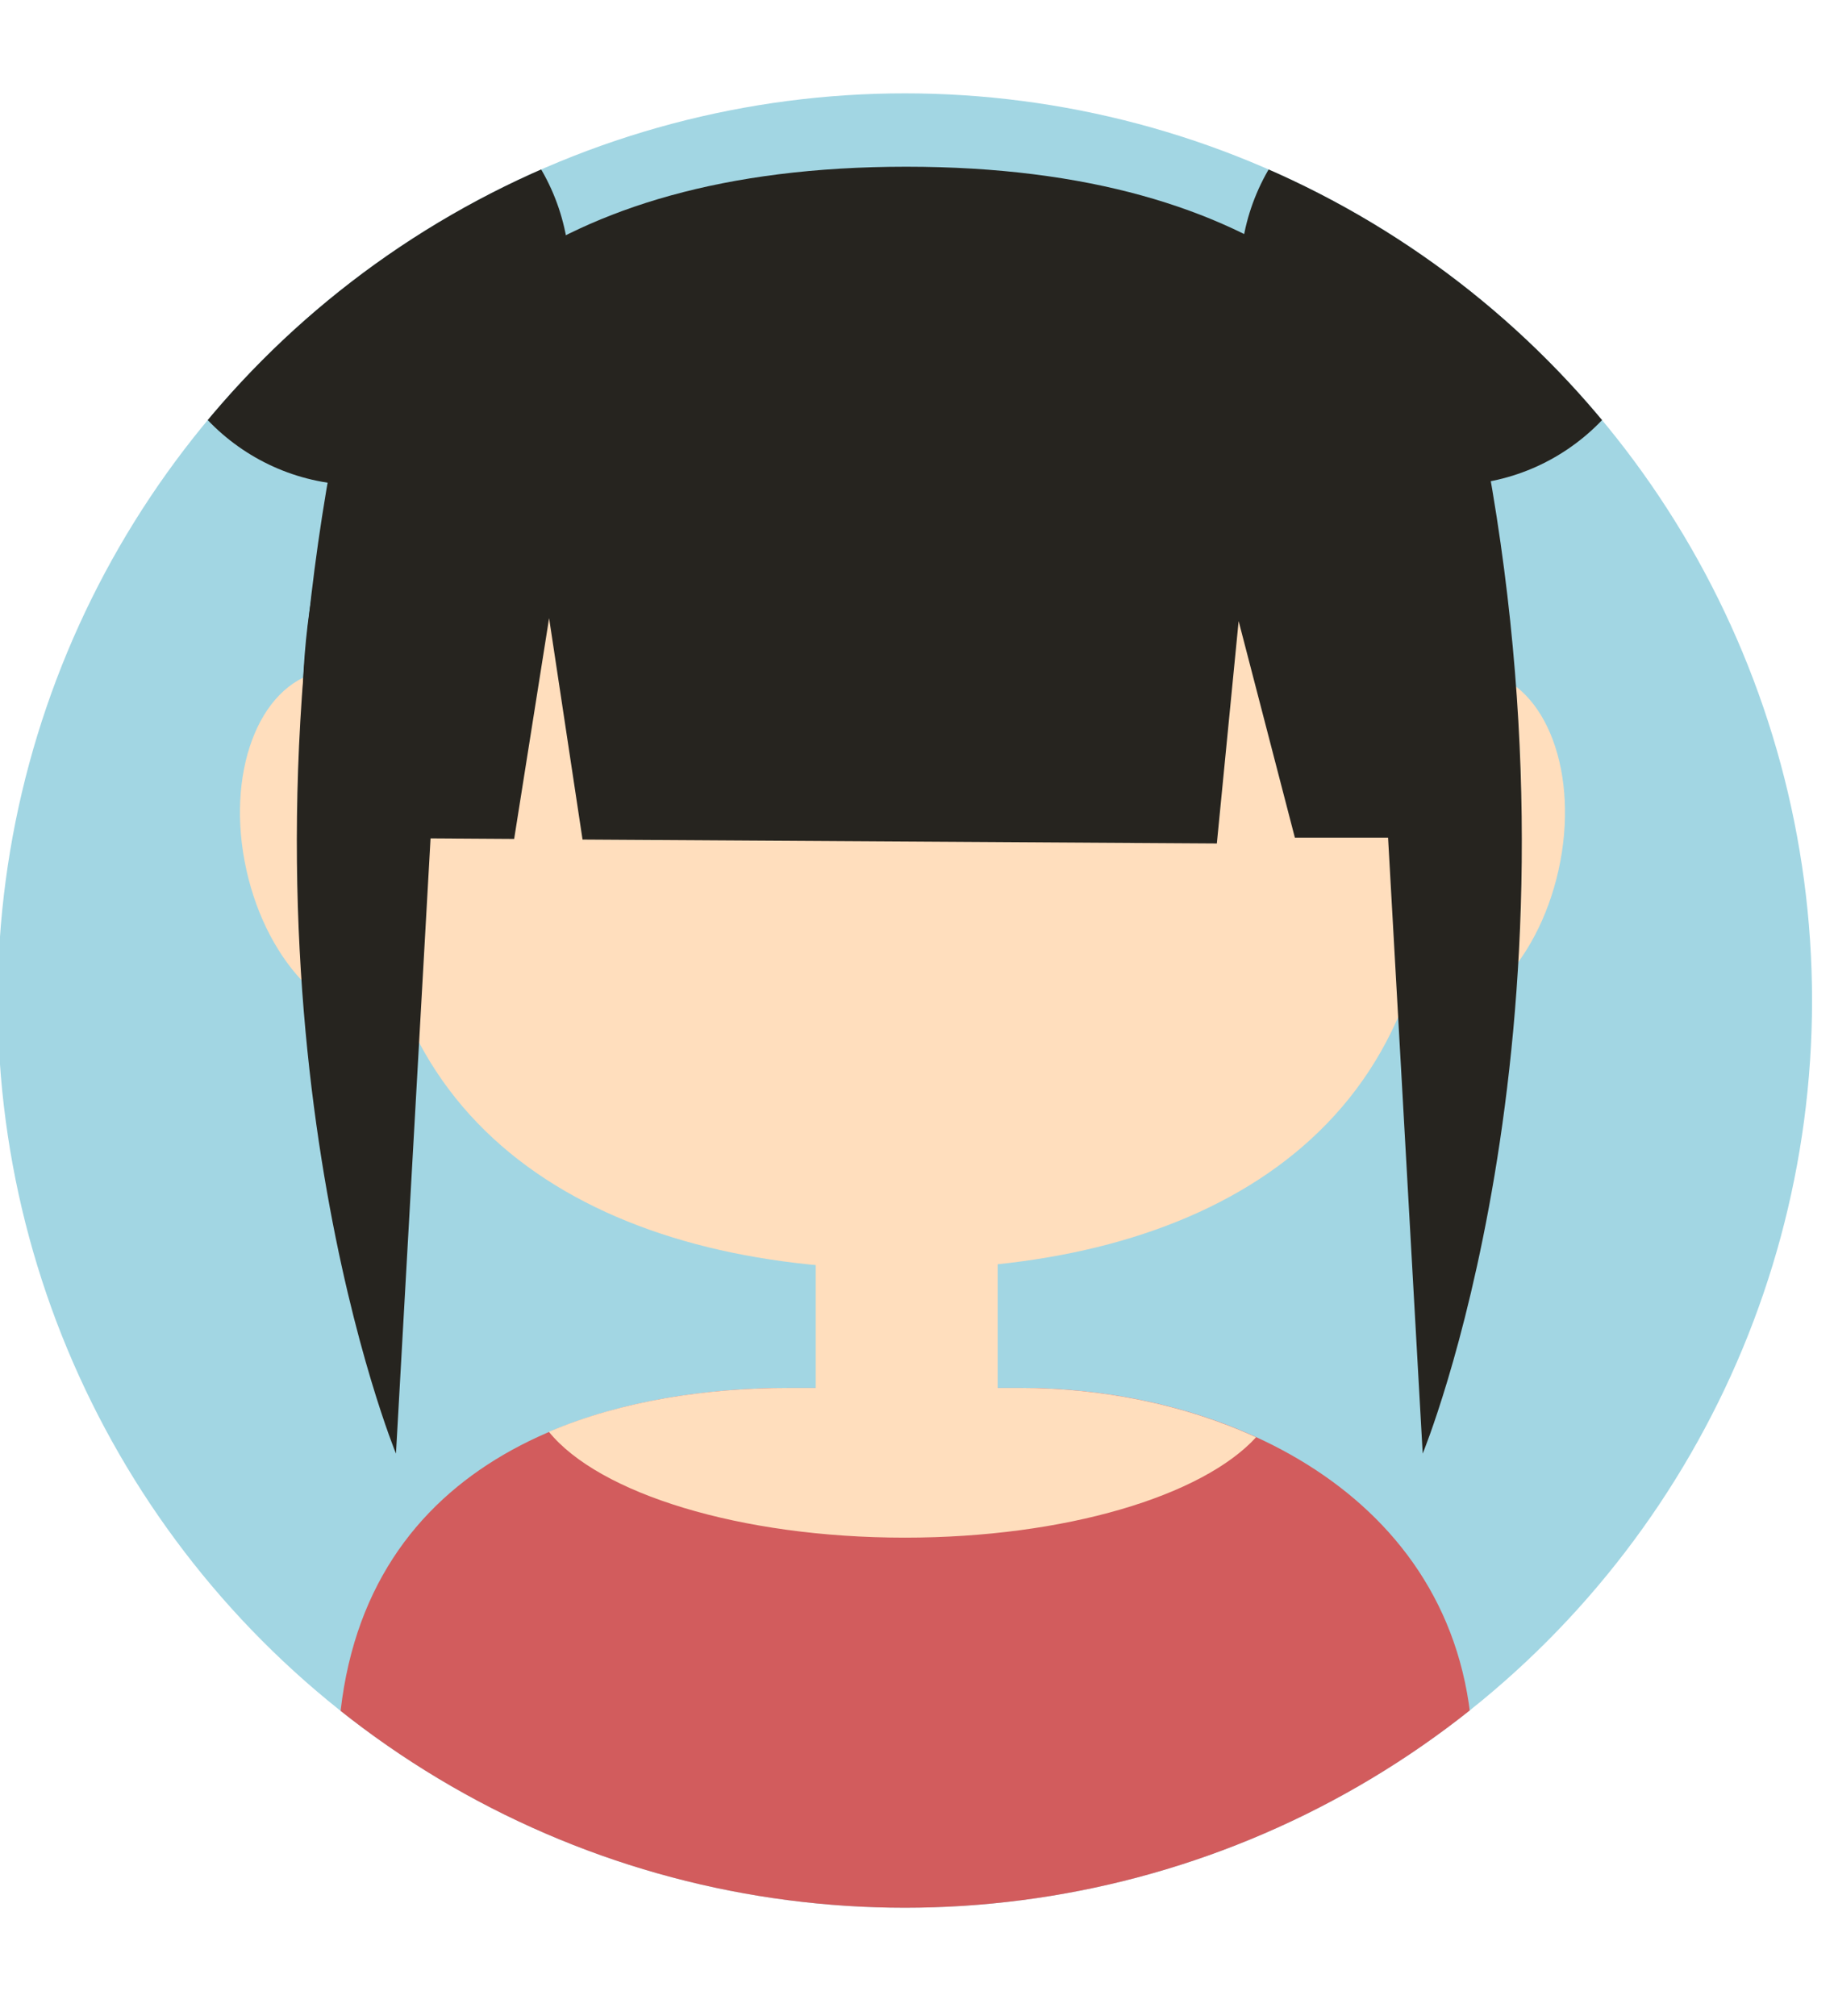 <?xml version="1.0" encoding="UTF-8" standalone="no"?>
<!DOCTYPE svg PUBLIC "-//W3C//DTD SVG 1.1//EN" "http://www.w3.org/Graphics/SVG/1.1/DTD/svg11.dtd">
<svg width="100%" height="100%" viewBox="0 0 202 222" version="1.1" xmlns="http://www.w3.org/2000/svg" xmlns:xlink="http://www.w3.org/1999/xlink" xml:space="preserve" style="fill-rule:evenodd;clip-rule:evenodd;stroke-linejoin:round;stroke-miterlimit:1.414;">
    <g transform="matrix(1,0,0,1,1,11)">
        <g transform="matrix(2.325,0,0,2.325,0,0)">
            <g id="Girl_1" transform="matrix(0.397,0,0,0.397,-586.673,-337.18)">
                <clipPath id="_clip1">
                    <circle cx="1584.66" cy="956.791" r="108.248"/>
                </clipPath>
                <g clip-path="url(#_clip1)">
                    <g transform="matrix(1,0,0,1,685.357,31.697)">
                        <path d="M1008.6,807.431C1008.6,806.225 1007.62,805.245 1006.41,805.245L792.2,805.245C790.993,805.245 790.014,806.225 790.014,807.431L790.014,1042.61C790.014,1043.82 790.993,1044.8 792.2,1044.8L1006.41,1044.8C1007.62,1044.8 1008.6,1043.82 1008.6,1042.61L1008.6,807.431Z" style="fill:rgb(162,214,227);"/>
                    </g>
                    <g transform="matrix(1,0,0,1,-0.458,0)">
                        <g transform="matrix(1,0,0,1.035,471.74,-30.369)">
                            <path d="M1113.09,858.134C1148.03,858.134 1176.39,899.941 1176.39,934.879C1176.39,969.817 1148.03,984.739 1113.09,984.739C1078.15,984.739 1049.79,969.817 1049.79,934.879C1049.79,899.941 1078.15,858.134 1113.09,858.134Z" style="fill:rgb(255,222,189);"/>
                        </g>
                        <g transform="matrix(1,0,0,1,489.959,-278.258)">
                            <g transform="matrix(0.743,-0.165,0.183,0.826,44.573,392.126)">
                                <ellipse cx="1029.73" cy="1203.72" rx="17.983" ry="25.029" style="fill:rgb(255,222,189);"/>
                            </g>
                            <g transform="matrix(-0.743,-0.165,-0.183,0.826,2145.17,392.126)">
                                <ellipse cx="1029.73" cy="1203.72" rx="17.983" ry="25.029" style="fill:rgb(255,222,189);"/>
                            </g>
                        </g>
                        <g transform="matrix(-1,0,0,2.96,2927.78,-1799.99)">
                            <path d="M1411.13,909.666C1423.66,933.015 1403.39,949.608 1403.39,949.608L1398.77,921.846C1398.77,921.846 1408.66,905.059 1411.13,909.666Z" style="fill:rgb(38,36,31);"/>
                        </g>
                        <g transform="matrix(1,0,0,2.96,243.517,-1799.99)">
                            <path d="M1411.13,909.666C1423.66,933.015 1403.39,949.608 1403.39,949.608L1398.77,921.846C1398.77,921.846 1408.66,905.059 1411.13,909.666Z" style="fill:rgb(38,36,31);"/>
                        </g>
                        <g transform="matrix(1,0,0,1,242.707,0)">
                            <path d="M1273.56,1076.64L1274.75,1045.99C1275.9,1013.04 1303.33,1003.02 1328.62,1003.02L1356.3,1003.02C1381.59,1003.02 1409.28,1016.49 1410.17,1045.99L1410.69,1076.64L1273.56,1076.64Z" style="fill:rgb(210,92,93);"/>
                        </g>
                        <g transform="matrix(1,0,0,1,472.106,0)">
                            <path d="M1070.53,1008.25C1079.3,1004.51 1089.39,1003.02 1099.16,1003.02L1126.85,1003.02C1136.39,1003.02 1146.27,1004.93 1154.92,1008.9C1148.52,1015.9 1132.16,1020.88 1113.01,1020.88C1093.27,1020.88 1076.49,1015.59 1070.53,1008.25Z" style="fill:rgb(255,222,189);"/>
                        </g>
                        <g transform="matrix(0.625,0,0,1,892.339,3.434)">
                            <rect x="1091.41" y="976.271" width="34.75" height="33.84" style="fill:rgb(255,222,189);"/>
                        </g>
                        <g transform="matrix(1,0,0,1.037,278.953,-26.855)">
                            <path d="M1343.39,930.475L1267.7,930.025L1263.71,904.551L1259.54,929.953L1235.53,929.804C1235.53,929.804 1218.95,852.605 1306.32,852.605C1393.68,852.605 1377.09,929.75 1377.1,929.804L1352.7,929.804L1345.99,904.886L1343.39,930.475Z" style="fill:rgb(38,36,31);"/>
                        </g>
                        <g transform="matrix(0.928,0,0,0.928,115.68,70.325)">
                            <circle cx="1513.34" cy="861.97" r="27.001" style="fill:rgb(38,36,31);"/>
                        </g>
                        <g transform="matrix(-0.928,0,0,0.928,3054.56,70.325)">
                            <circle cx="1513.34" cy="861.97" r="27.001" style="fill:rgb(38,36,31);"/>
                        </g>
                    </g>
                </g>
            </g>
        </g>
    </g>
</svg>
